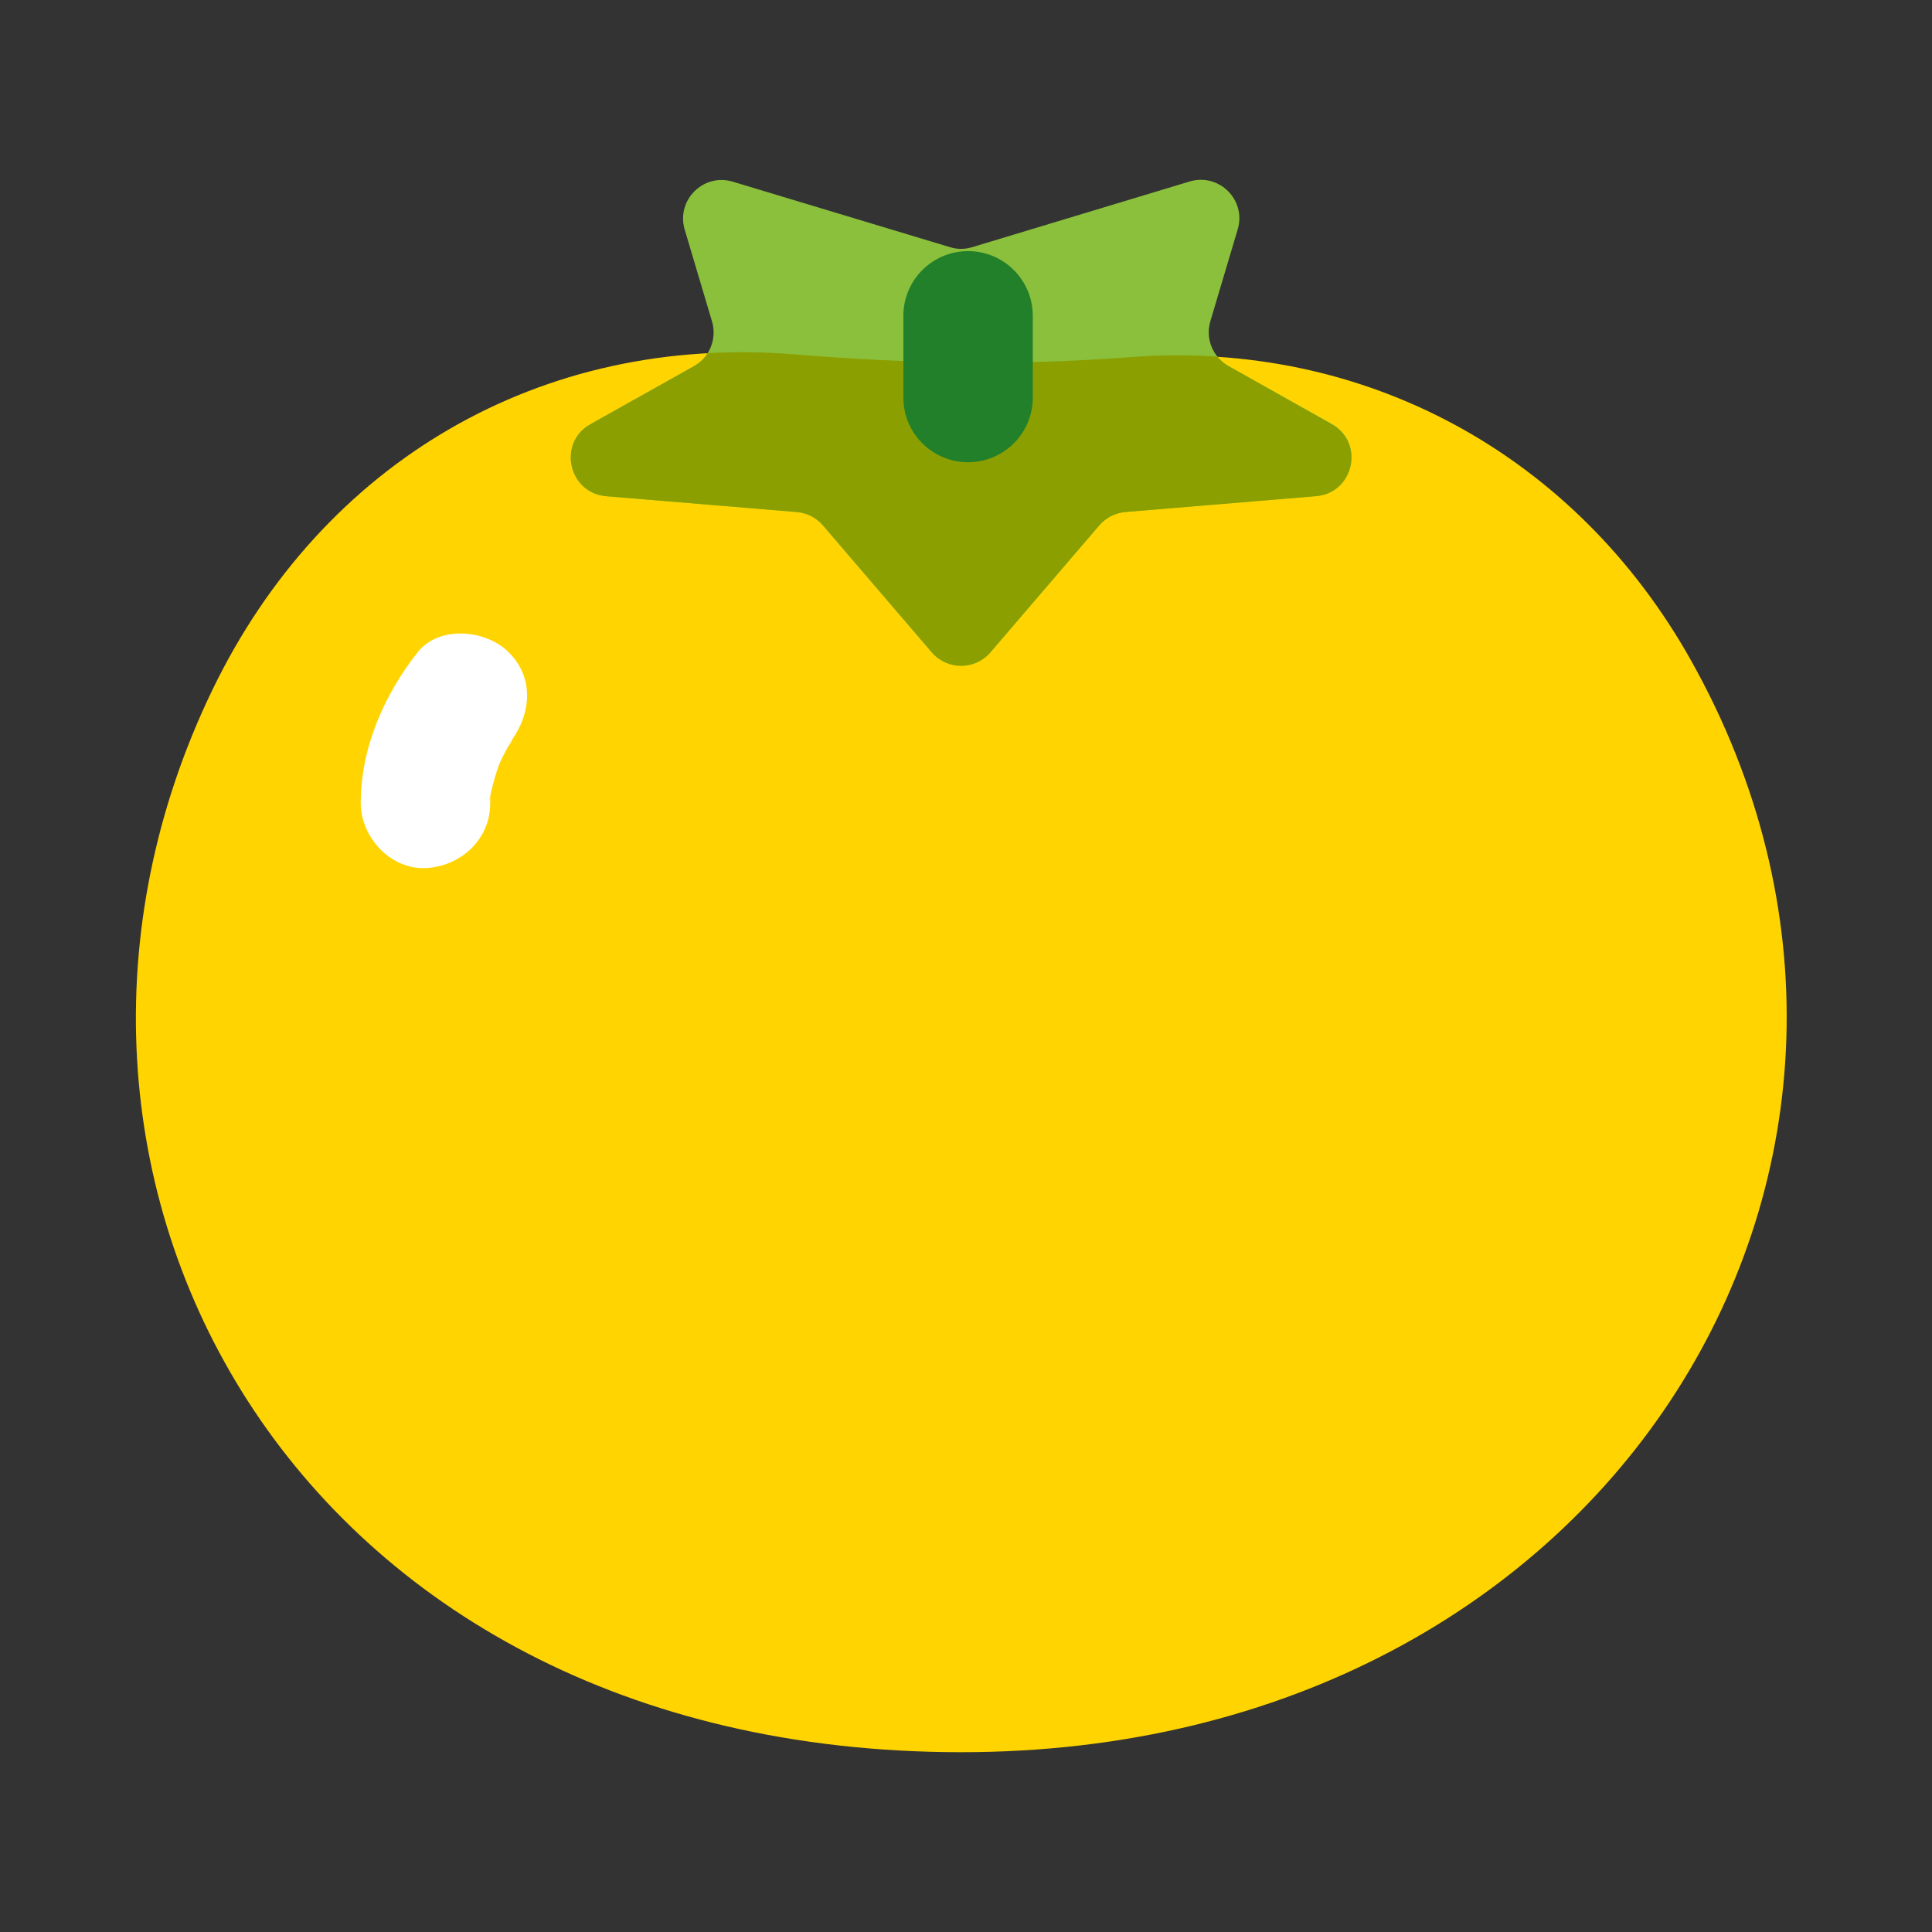 <?xml version="1.0" standalone="no"?><!DOCTYPE svg PUBLIC "-//W3C//DTD SVG 1.1//EN" "http://www.w3.org/Graphics/SVG/1.1/DTD/svg11.dtd"><svg t="1640055278200" class="icon" viewBox="0 0 1024 1024" version="1.1" xmlns="http://www.w3.org/2000/svg" p-id="2518" xmlns:xlink="http://www.w3.org/1999/xlink" width="32" height="32"><rect x="0" y="0" width="1024" height="1024" fill="#333333" stroke="none"/><defs><style type="text/css"></style></defs><path d="M509.5 928.7c-356 0-520-308.5-396.9-563.1C171 244.8 286.8 176.9 420.8 187.9c59.6 4.9 118.3 6.1 177.9 1.5 124.5-9.6 236.4 51.6 297.5 160.5 147.2 262.1-38.9 578.8-386.7 578.8z" fill="#FFD401" p-id="2519"></path><path d="M221.3 345.8c-17.7 22.4-30.2 50.9-30.1 80 0.1 17.9 15.7 35.1 34.3 34.3 18.5-0.8 34.4-15.1 34.3-34.3 0-1.5 0.2-3.2 0.1-4.7 0.2 2.7-1.1 5.4-0.1 1 1-4.6 2.1-9.1 3.6-13.6 0.2-0.6 2.3-6.6 1.2-3.6-1.2 2.9 1.4-2.8 1.6-3.4 1-1.9 2-3.8 3-5.6 0.8-1.3 4.9-7 0.5-1.6 11.5-14.5 14.2-34.3 0-48.5-11.8-12-36.9-14.7-48.4 0z" fill="#FFFFFF" p-id="2520"></path><path d="M525 345.7l57.7-67.3c3.5-4.1 8.5-6.6 13.8-7.1l101.1-8.4c20.1-1.7 25.9-28.3 8.3-38.2L651.1 194c-8.3-4.7-12.3-14.5-9.6-23.7l14.5-48.7c4.7-15.6-9.9-30.1-25.5-25.4L515.3 131c-3.9 1.2-8 1.2-11.8 0L388.4 96.3c-15.6-4.7-30.1 9.8-25.5 25.4l14.5 48.7c2.7 9.2-1.3 19-9.6 23.7L313 224.8c-17.6 9.8-11.8 36.5 8.3 38.2l101.1 8.4c5.3 0.4 10.3 3 13.8 7.1l57.7 67.3c8.2 9.4 22.9 9.4 31.1-0.1z" fill="#8BC03C" p-id="2521"></path><path d="M598.7 189.3c-59.6 4.6-118.3 3.4-177.9-1.5-15.5-1.3-30.7-1.4-45.7-0.6-1.8 2.8-4.2 5.1-7.2 6.8L313 224.8c-17.6 9.8-11.8 36.5 8.3 38.2l101.1 8.4c5.3 0.4 10.3 3 13.8 7.1l57.7 67.3c8.2 9.5 22.8 9.5 31 0l57.7-67.3c3.5-4.1 8.5-6.6 13.8-7.1l101.1-8.4c20.1-1.7 25.9-28.3 8.3-38.2L651.1 194c-2.3-1.3-4.3-3-5.9-5-15.3-1-30.8-0.9-46.5 0.3z" fill="#8BA000" p-id="2522"></path><path d="M513.1 245c-18.9 0-34.3-15.3-34.3-34.3v-43.3c0-18.9 15.3-34.3 34.3-34.3 18.9 0 34.3 15.3 34.3 34.3v43.3c0 19-15.4 34.3-34.3 34.3z" fill="#22802A" p-id="2523"></path></svg>